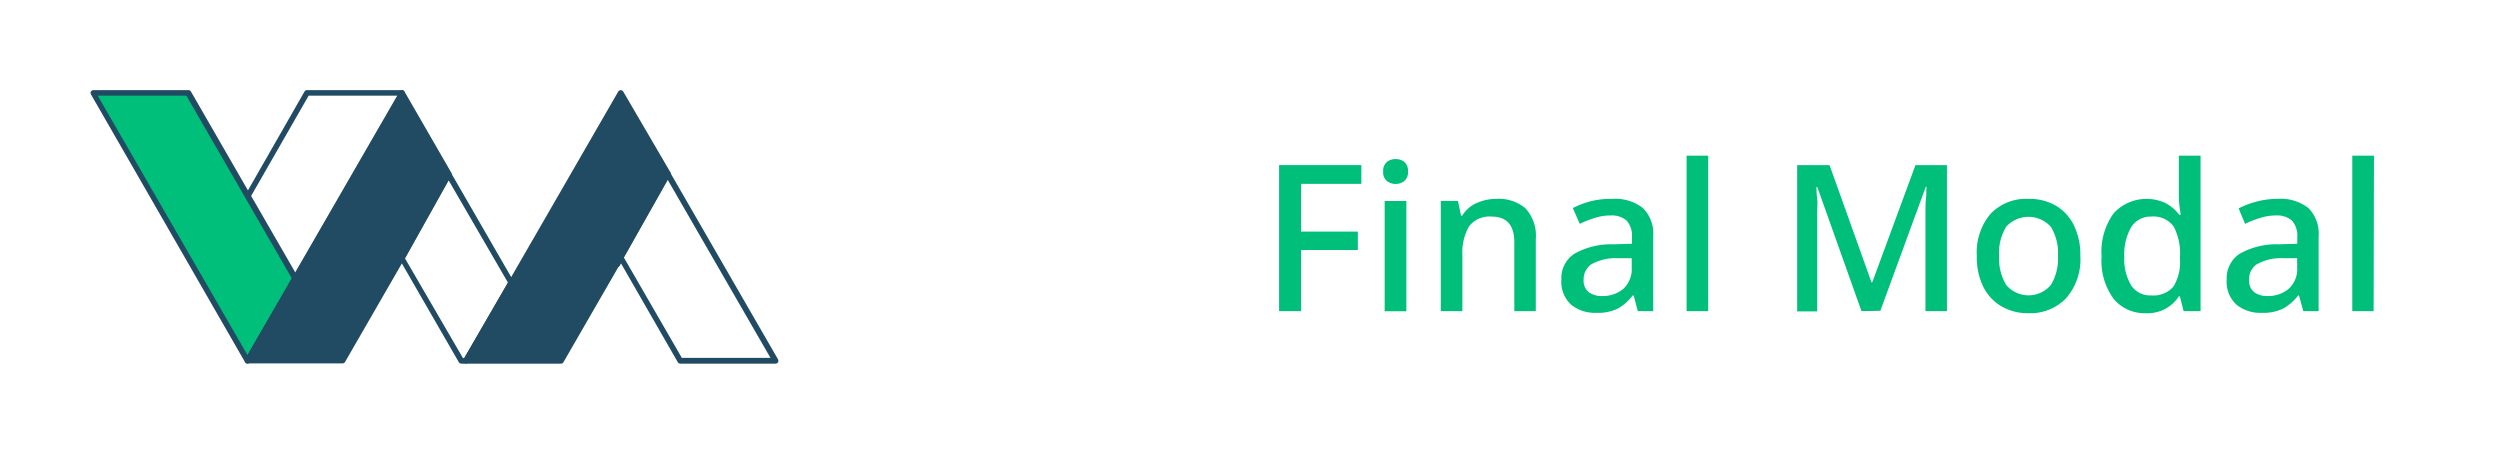 <svg id="02ba15b9-ba39-4bf8-9e5f-2125f251970b" data-name="圖層 1" xmlns="http://www.w3.org/2000/svg" viewBox="0 0 220 40"><defs><style>.bce17ccf-b24b-469e-b8ed-e6cf5a11507f{fill:#00bf7a;}.\32 44bc74f-e07f-4c7a-84df-c715ae479942{fill:#214b62;}.bbecb739-7c1f-4a83-bd3c-dcdcab1ca44e{fill:#fff;}</style></defs><title>未命名-2</title><polygon class="bce17ccf-b24b-469e-b8ed-e6cf5a11507f" points="25.96 24.49 21.78 31.74 8.18 8.18 16.54 8.18 21.21 16.26 21.78 17.25 25.96 24.49"/><path class="244bc74f-e07f-4c7a-84df-c715ae479942" d="M21.78,32a.24.24,0,0,1-.21-.12L8,8.3a.25.25,0,0,1,.22-.37h8.36a.27.27,0,0,1,.22.12l9.41,16.32a.25.25,0,0,1,0,.24L22,31.86A.24.24,0,0,1,21.78,32ZM8.6,8.42,21.78,31.25l3.9-6.76L16.4,8.42Z"/><polygon class="bbecb739-7c1f-4a83-bd3c-dcdcab1ca44e" points="35.38 8.18 25.96 24.49 21.78 17.25 27.01 8.18 35.38 8.18"/><path class="244bc74f-e07f-4c7a-84df-c715ae479942" d="M26,24.74h0a.23.23,0,0,1-.21-.13l-4.18-7.24a.23.23,0,0,1,0-.25L26.8,8.05A.27.27,0,0,1,27,7.93h8.37a.24.24,0,0,1,.21.12.28.28,0,0,1,0,.25L26.17,24.61A.23.23,0,0,1,26,24.74Zm-3.9-7.5L26,24,35,8.42H27.16Z"/><polygon class="bbecb739-7c1f-4a83-bd3c-dcdcab1ca44e" points="45 24.85 41.02 31.74 40.62 31.74 35.38 22.67 39.5 15.31 45 24.85"/><path class="244bc74f-e07f-4c7a-84df-c715ae479942" d="M41,32h-.4a.27.27,0,0,1-.22-.12l-5.23-9.07a.23.23,0,0,1,0-.24l4.12-7.36a.26.26,0,0,1,.21-.13h0a.26.26,0,0,1,.21.13l5.5,9.53a.23.23,0,0,1,0,.25l-4,6.89A.27.27,0,0,1,41,32Zm-.26-.49h.12l3.84-6.64-5.22-9-3.84,6.87Z"/><path class="244bc74f-e07f-4c7a-84df-c715ae479942" d="M39.71,15.19,35.59,8.05a.25.25,0,0,0-.42,0L25.75,24.37l-4.18,7.24a.23.23,0,0,0,0,.25.24.24,0,0,0,.21.12h8.36a.27.27,0,0,0,.22-.12l5.23-9.07,4.12-7.36A.25.25,0,0,0,39.71,15.19Z"/><polygon class="bbecb739-7c1f-4a83-bd3c-dcdcab1ca44e" points="68.23 31.74 59.86 31.74 54.62 22.67 54.3 23.24 58.73 15.3 68.23 31.74"/><path class="244bc74f-e07f-4c7a-84df-c715ae479942" d="M68.23,32H59.86a.26.26,0,0,1-.21-.12l-5-8.7-.11.2a.24.24,0,0,1-.33.09.25.25,0,0,1-.1-.33l4.44-7.94a.23.23,0,0,1,.21-.13h0a.27.27,0,0,1,.22.12l9.49,16.44a.28.28,0,0,1,0,.25A.27.27,0,0,1,68.23,32ZM60,31.49h7.8l-9.06-15.7L54.9,22.66Z"/><path class="244bc74f-e07f-4c7a-84df-c715ae479942" d="M59,15.17,54.84,8.05a.26.26,0,0,0-.43,0L44.79,24.72l-4,6.89a.28.28,0,0,0,0,.25A.27.27,0,0,0,41,32h8.37a.24.24,0,0,0,.21-.12l4.83-8.37L59,15.42A.28.28,0,0,0,59,15.17Z"/><path class="bbecb739-7c1f-4a83-bd3c-dcdcab1ca44e" d="M84.72,14.53,80.18,27.38h-2L73.65,14.53h2l2.76,8.06c.15.43.3.91.45,1.42s.25,1,.32,1.41A12.65,12.65,0,0,1,79.5,24q.21-.77.45-1.44l2.75-8Z"/><path class="bbecb739-7c1f-4a83-bd3c-dcdcab1ca44e" d="M94.38,17.68v9.7H92.85l-.27-1.28h-.09a2.74,2.74,0,0,1-1.29,1.11,4.56,4.56,0,0,1-1.75.35,3.69,3.69,0,0,1-2.61-.84,3.52,3.52,0,0,1-.9-2.69V17.68h1.93v6.06a2.57,2.57,0,0,0,.47,1.7,1.87,1.87,0,0,0,1.49.55,2.31,2.31,0,0,0,2.07-.87,4.62,4.62,0,0,0,.57-2.53V17.68Z"/><path class="bbecb739-7c1f-4a83-bd3c-dcdcab1ca44e" d="M101.19,17.5a3.88,3.88,0,0,1,3,1.18,4.51,4.51,0,0,1,1.1,3.21v1H98.77a3.36,3.36,0,0,0,.79,2.29,2.71,2.71,0,0,0,2.09.79,7.6,7.6,0,0,0,1.67-.17,8.06,8.06,0,0,0,1.5-.51v1.58a7.09,7.09,0,0,1-1.47.5,9.06,9.06,0,0,1-1.77.15A5.36,5.36,0,0,1,99.1,27a4,4,0,0,1-1.69-1.66,5.63,5.63,0,0,1-.6-2.73,6.25,6.25,0,0,1,.55-2.77,4.08,4.08,0,0,1,1.53-1.74A4.31,4.31,0,0,1,101.19,17.5Zm0,1.47a2.15,2.15,0,0,0-1.65.67,3,3,0,0,0-.73,1.89h4.57a3.06,3.06,0,0,0-.55-1.85A1.92,1.92,0,0,0,101.19,19Z"/><path class="bce17ccf-b24b-469e-b8ed-e6cf5a11507f" d="M114.49,27.38h-1.93V14.53h7.24v1.65h-5.31v4.2h5V22h-5Z"/><path class="bce17ccf-b24b-469e-b8ed-e6cf5a11507f" d="M122.82,14a1.2,1.2,0,0,1,.76.25,1,1,0,0,1,.32.84,1,1,0,0,1-.32.84,1.26,1.26,0,0,1-1.53,0,1,1,0,0,1-.33-.84,1,1,0,0,1,.33-.84A1.19,1.19,0,0,1,122.82,14Zm.94,3.69v9.7h-1.91v-9.7Z"/><path class="bce17ccf-b24b-469e-b8ed-e6cf5a11507f" d="M131.66,17.5a3.65,3.65,0,0,1,2.59.84,3.59,3.59,0,0,1,.9,2.72v6.32h-1.89V21.33c0-1.51-.66-2.27-2-2.27a2.26,2.26,0,0,0-2,.88,4.71,4.71,0,0,0-.57,2.54v4.9h-1.9v-9.7h1.51l.27,1.29h.11a2.82,2.82,0,0,1,1.28-1.11A4.3,4.3,0,0,1,131.66,17.5Z"/><path class="bce17ccf-b24b-469e-b8ed-e6cf5a11507f" d="M141.85,17.5a4,4,0,0,1,2.72.8,3.16,3.16,0,0,1,.91,2.51v6.57h-1.35L143.76,26h-.08a4.37,4.37,0,0,1-1.32,1.16,4.07,4.07,0,0,1-1.92.37,3.31,3.31,0,0,1-2.17-.71,2.72,2.72,0,0,1-.87-2.22,2.56,2.56,0,0,1,1.13-2.26,6.53,6.53,0,0,1,3.42-.84l1.66-.05v-.54a2,2,0,0,0-.48-1.51,2,2,0,0,0-1.37-.44,4.49,4.49,0,0,0-1.42.22,8.42,8.42,0,0,0-1.32.52l-.61-1.39a7.56,7.56,0,0,1,1.57-.6A7.21,7.21,0,0,1,141.85,17.5Zm1.74,5.22-1.29,0a4.34,4.34,0,0,0-2.3.56,1.61,1.61,0,0,0-.64,1.33,1.29,1.29,0,0,0,.45,1.1,1.87,1.87,0,0,0,1.17.34,2.8,2.8,0,0,0,1.87-.63,2.36,2.36,0,0,0,.74-1.89Z"/><path class="bce17ccf-b24b-469e-b8ed-e6cf5a11507f" d="M150.32,27.38h-1.9V13.7h1.9Z"/><path class="bce17ccf-b24b-469e-b8ed-e6cf5a11507f" d="M163.81,27.38l-3.89-10.93h-.07c0,.26,0,.58.06,1s0,.84,0,1.32,0,.93,0,1.38v7.25h-1.76V14.53H161l3.69,10.31h.07l3.8-10.31h2.77V27.38h-1.89V20c0-.42,0-.86,0-1.3s0-.86.05-1.26,0-.73.05-1h-.07l-4,10.91Z"/><path class="bce17ccf-b24b-469e-b8ed-e6cf5a11507f" d="M183.07,22.52a5.18,5.18,0,0,1-1.25,3.72,4.35,4.35,0,0,1-3.34,1.32,4.56,4.56,0,0,1-2.33-.59,4.1,4.1,0,0,1-1.61-1.71,5.87,5.87,0,0,1-.58-2.74,5.26,5.26,0,0,1,1.22-3.72,4.37,4.37,0,0,1,3.35-1.3,4.63,4.63,0,0,1,2.35.58,4.11,4.11,0,0,1,1.6,1.7A5.87,5.87,0,0,1,183.07,22.52Zm-7.15,0a4.53,4.53,0,0,0,.62,2.55,2.57,2.57,0,0,0,3.94,0,4.45,4.45,0,0,0,.62-2.55,4.39,4.39,0,0,0-.62-2.55,2.64,2.64,0,0,0-3.95,0A4.47,4.47,0,0,0,175.92,22.52Z"/><path class="bce17ccf-b24b-469e-b8ed-e6cf5a11507f" d="M188.81,27.56A3.52,3.52,0,0,1,186,26.3a5.67,5.67,0,0,1-1.06-3.74A5.77,5.77,0,0,1,186,18.77a3.93,3.93,0,0,1,4.64-.86,3.73,3.73,0,0,1,1.14,1h.11c0-.17-.06-.42-.09-.74a7,7,0,0,1-.06-.85V13.7h1.91V27.38h-1.49l-.33-1.3h-.09a3.27,3.27,0,0,1-2.93,1.48Zm.45-1.57a2.31,2.31,0,0,0,2-.77,4.05,4.05,0,0,0,.58-2.36v-.29a5.13,5.13,0,0,0-.54-2.61,2.18,2.18,0,0,0-2-.9,2,2,0,0,0-1.76.94,4.77,4.77,0,0,0-.6,2.59,4.47,4.47,0,0,0,.6,2.52A2,2,0,0,0,189.26,26Z"/><path class="bce17ccf-b24b-469e-b8ed-e6cf5a11507f" d="M200.4,17.5a4,4,0,0,1,2.73.8,3.19,3.19,0,0,1,.91,2.51v6.57h-1.35L202.31,26h-.07a4.4,4.4,0,0,1-1.33,1.16,4.05,4.05,0,0,1-1.91.37,3.32,3.32,0,0,1-2.18-.71,2.72,2.72,0,0,1-.87-2.22,2.56,2.56,0,0,1,1.13-2.26,6.54,6.54,0,0,1,3.43-.84l1.65-.05v-.54a2,2,0,0,0-.48-1.51,2,2,0,0,0-1.37-.44,4.49,4.49,0,0,0-1.42.22,8.42,8.42,0,0,0-1.32.52L197,18.34a7.66,7.66,0,0,1,1.58-.6A7.08,7.08,0,0,1,200.4,17.5Zm1.75,5.22-1.3,0a4.3,4.3,0,0,0-2.29.56,1.58,1.58,0,0,0-.64,1.33,1.29,1.29,0,0,0,.45,1.1,1.87,1.87,0,0,0,1.17.34,2.79,2.79,0,0,0,1.86-.63,2.33,2.33,0,0,0,.75-1.89Z"/><path class="bce17ccf-b24b-469e-b8ed-e6cf5a11507f" d="M208.88,27.38H207V13.7h1.91Z"/></svg>